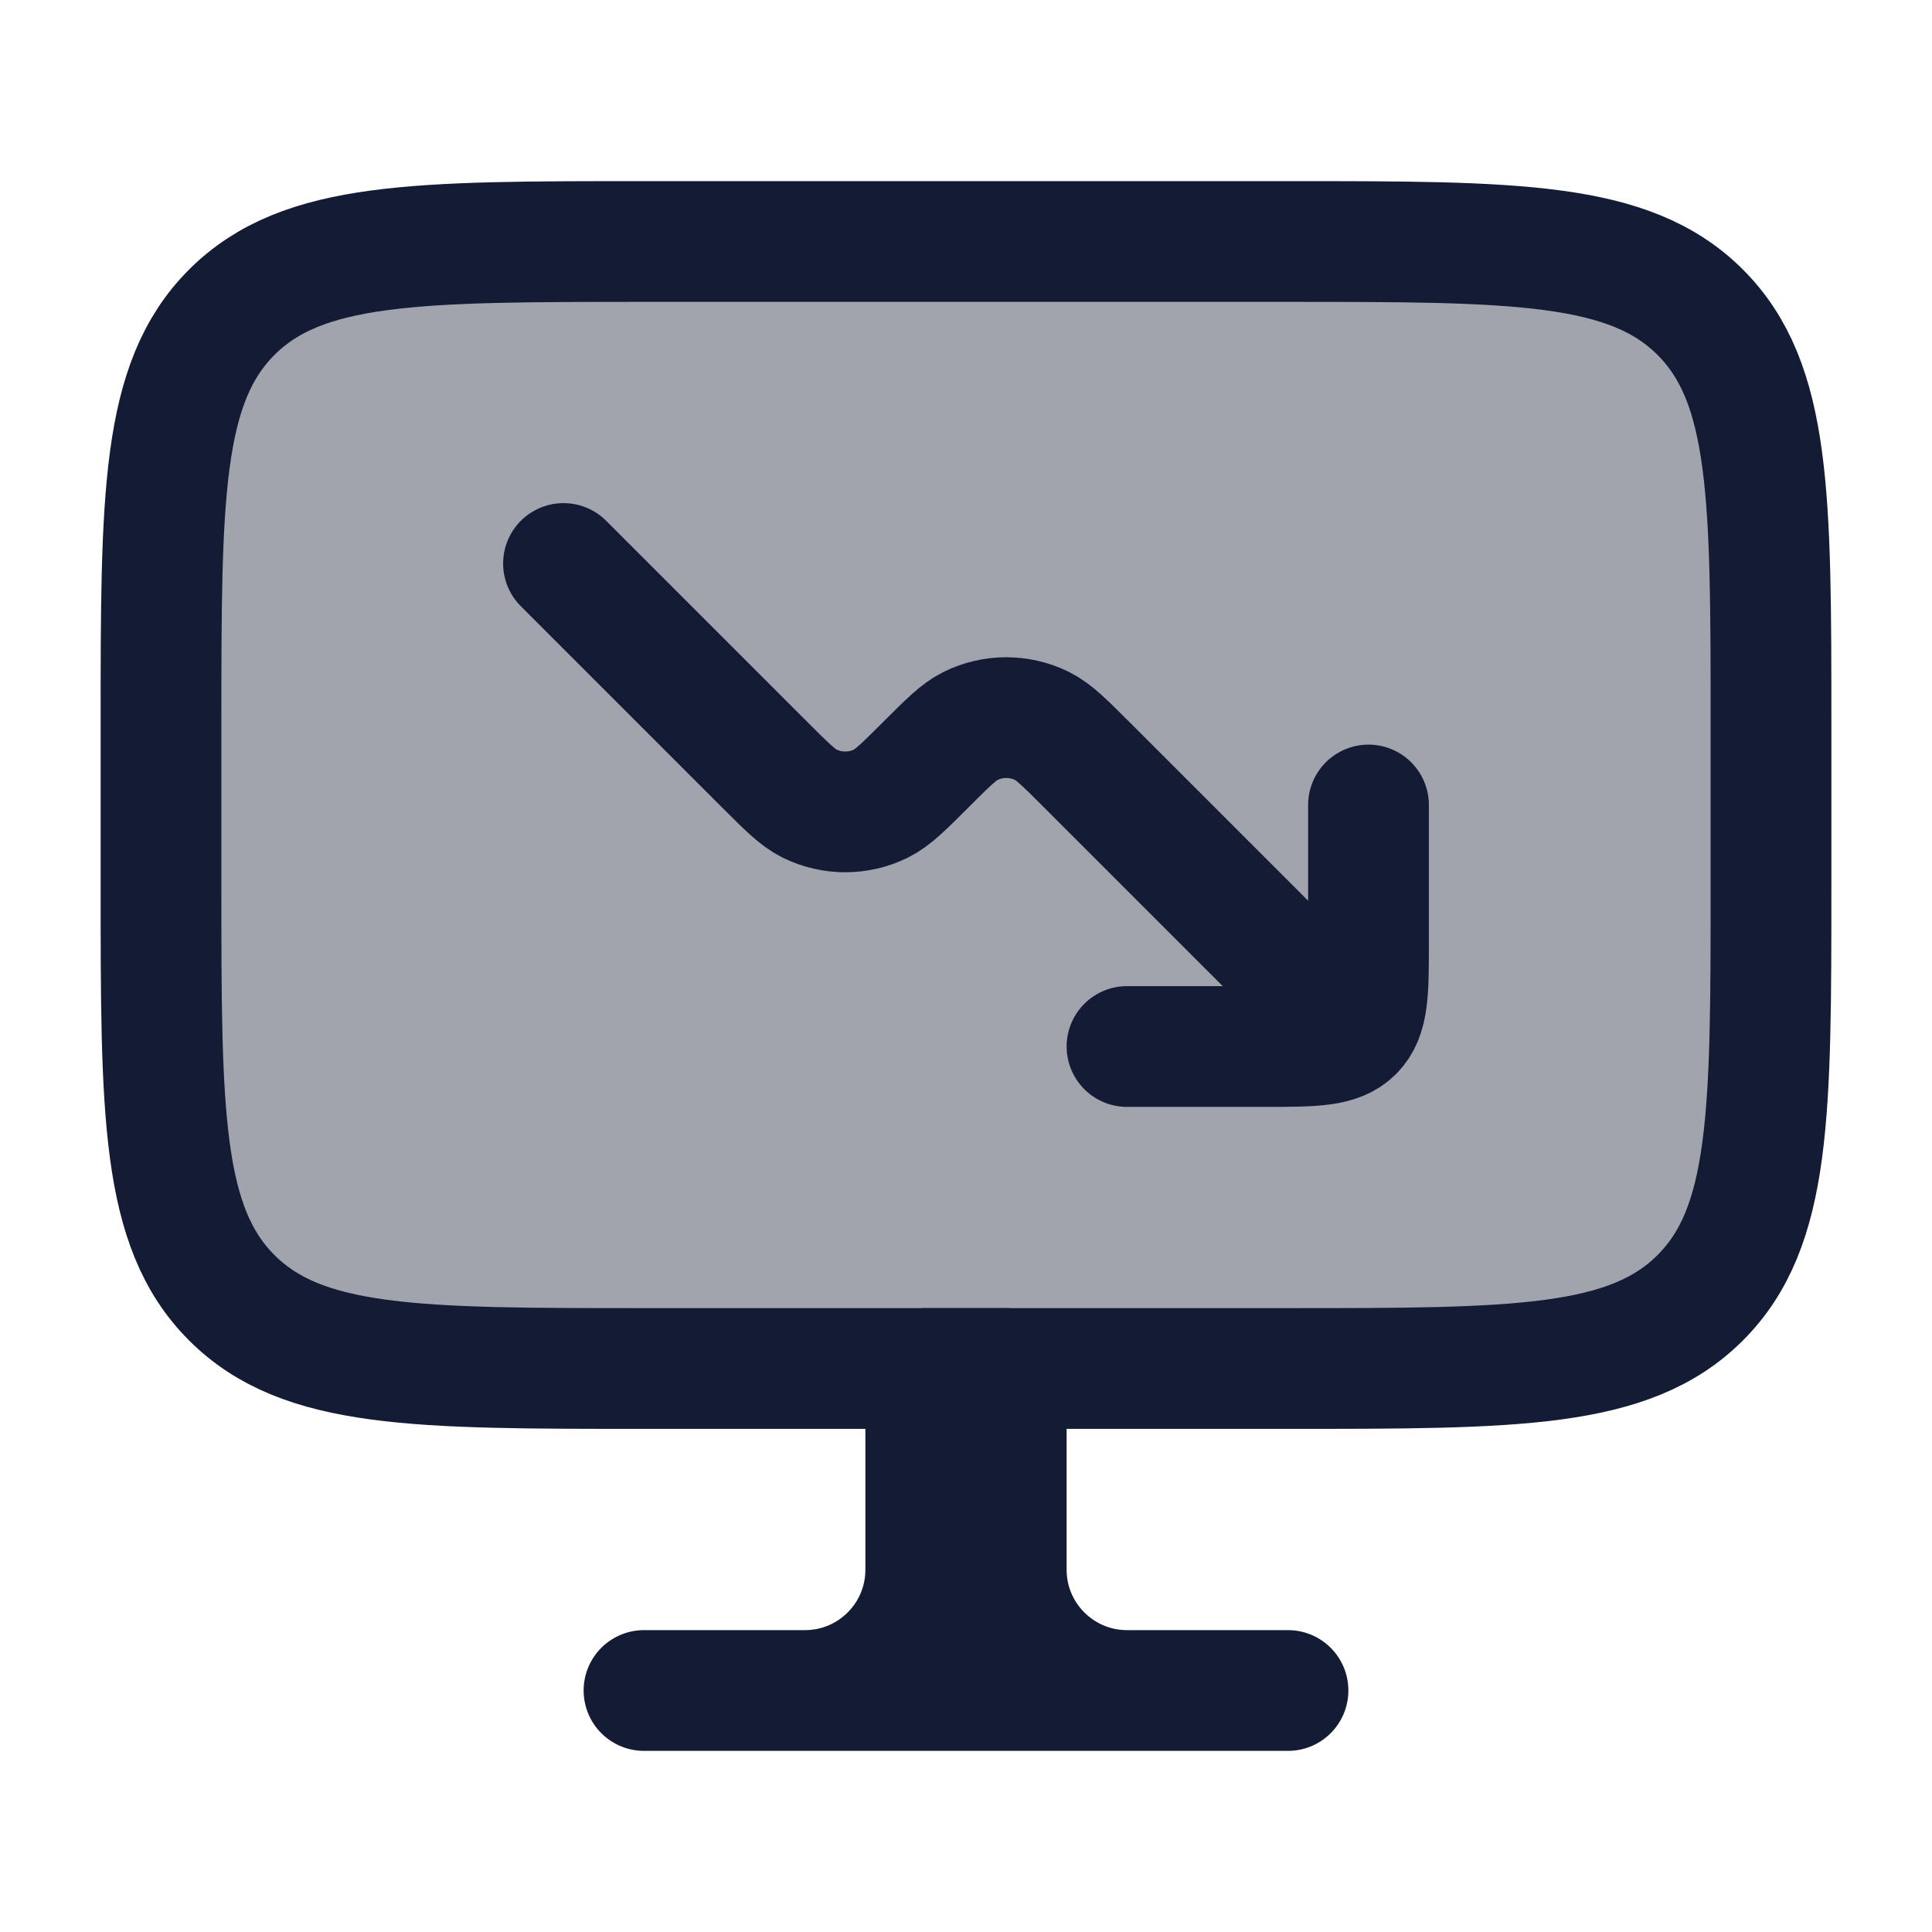 <svg width="24" height="24" viewBox="0 0 24 24" fill="none" xmlns="http://www.w3.org/2000/svg">
<path d="M14 21H16M14 21C13.172 21 12.5 20.328 12.5 19.5V17L12 17M14 21H10M10 21H8M10 21C10.828 21 11.5 20.328 11.5 19.5V17L12 17M12 17V21" stroke="#141B34" stroke-width="1.5" stroke-linecap="round" stroke-linejoin="round"/>
<path opacity="0.4" d="M16 3H8C5.172 3 3.757 3 2.879 3.879C2 4.757 2 6.172 2 9V11C2 13.828 2 15.243 2.879 16.121C3.757 17 5.172 17 8 17H16C18.828 17 20.243 17 21.121 16.121C22 15.243 22 13.828 22 11V9C22 6.172 22 4.757 21.121 3.879C20.243 3 18.828 3 16 3Z" fill="#141B34"/>
<path d="M16 3H8C5.172 3 3.757 3 2.879 3.879C2 4.757 2 6.172 2 9V11C2 13.828 2 15.243 2.879 16.121C3.757 17 5.172 17 8 17H16C18.828 17 20.243 17 21.121 16.121C22 15.243 22 13.828 22 11V9C22 6.172 22 4.757 21.121 3.879C20.243 3 18.828 3 16 3Z" stroke="#141B34" stroke-width="1.5" stroke-linecap="round" stroke-linejoin="round"/>
<path d="M16 12L13.5 9.5C13.227 9.227 13.091 9.091 12.944 9.018C12.664 8.88 12.336 8.88 12.056 9.018C11.909 9.091 11.773 9.227 11.5 9.5C11.227 9.773 11.091 9.909 10.944 9.982C10.664 10.12 10.336 10.12 10.056 9.982C9.909 9.909 9.773 9.773 9.5 9.5L7 7M17 10V11.714C17 12.32 17 12.623 16.812 12.812C16.623 13 16.32 13 15.714 13H14" stroke="#141B34" stroke-width="1.5" stroke-linecap="round" stroke-linejoin="round"/>
</svg>
